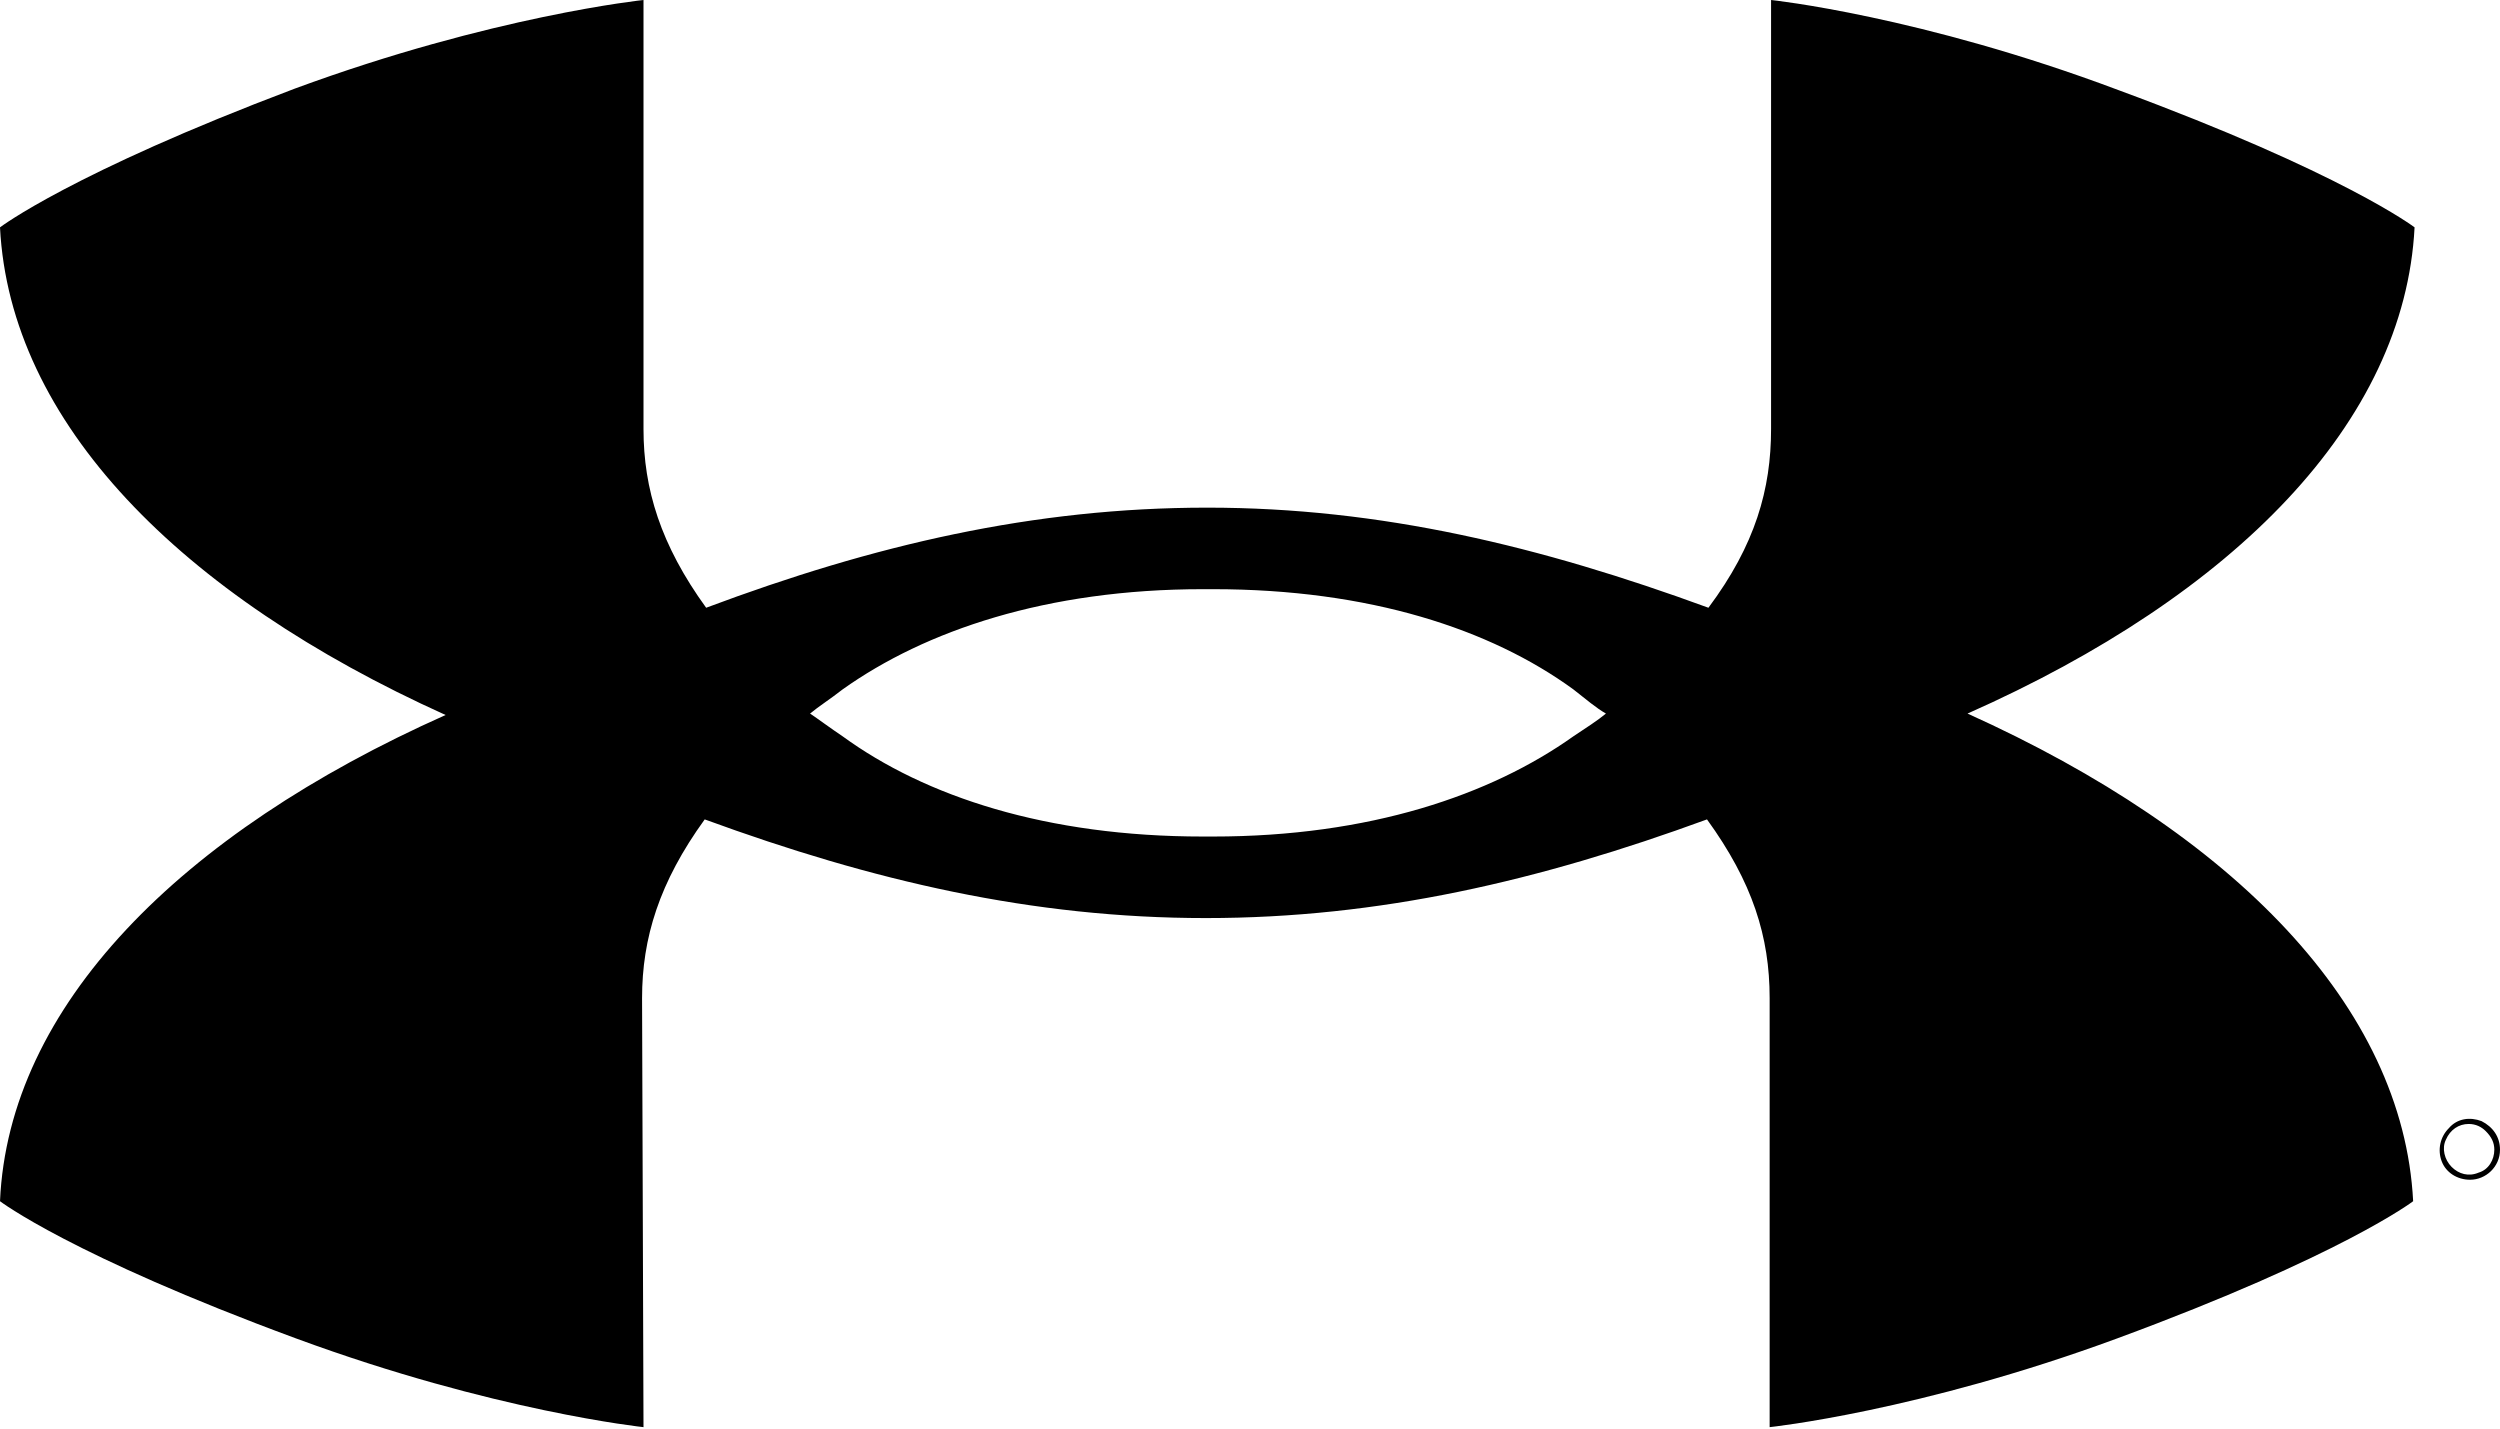 <svg width="70" height="40" viewBox="0 0 70 40" fill="none" xmlns="http://www.w3.org/2000/svg">
<path d="M44.966 19.98C44.727 20.18 44.408 20.38 44.049 20.621C41.737 22.262 38.349 23.423 33.964 23.423H33.684C29.299 23.423 25.911 22.302 23.599 20.621C23.24 20.38 22.921 20.14 22.682 19.98C22.921 19.78 23.24 19.58 23.599 19.299C25.911 17.658 29.299 16.497 33.684 16.497H33.964C38.349 16.497 41.737 17.618 44.049 19.299C44.408 19.58 44.687 19.82 44.966 19.98ZM67.608 6.366C67.608 6.366 65.615 4.845 59.317 2.523C53.776 0.44 49.59 0 49.59 0V12.012C49.59 13.694 49.151 15.255 47.836 17.017C43.132 15.295 38.667 14.214 33.804 14.214C28.941 14.214 24.476 15.255 19.772 17.017C18.497 15.255 18.018 13.694 18.018 12.012V0C18.018 0 13.793 0.44 8.252 2.482C1.993 4.845 0 6.366 0 6.366C0.279 11.812 5.023 16.657 12.477 20.02C5.023 23.343 0.239 28.188 0 33.634C0 33.634 1.993 35.155 8.292 37.477C13.833 39.52 18.018 39.96 18.018 39.96L17.978 27.948C17.978 26.266 18.457 24.705 19.732 22.943C24.436 24.665 28.901 25.706 33.764 25.706C38.628 25.706 43.092 24.665 47.796 22.943C49.072 24.705 49.55 26.226 49.55 27.948V39.96C49.55 39.96 53.736 39.52 59.277 37.477C65.575 35.155 67.568 33.634 67.568 33.634C67.289 28.188 62.546 23.343 55.091 19.98C62.585 16.657 67.329 11.812 67.608 6.366ZM69.841 32.192C69.841 32.472 69.681 32.753 69.402 32.833C69.123 32.953 68.844 32.873 68.645 32.673C68.445 32.472 68.366 32.152 68.485 31.912C68.605 31.632 68.844 31.471 69.123 31.471C69.322 31.471 69.482 31.552 69.601 31.672C69.761 31.832 69.841 31.992 69.841 32.192ZM70 32.192C70 31.832 69.801 31.552 69.482 31.391C69.163 31.271 68.804 31.311 68.565 31.592C68.326 31.832 68.246 32.192 68.366 32.513C68.485 32.833 68.804 33.033 69.163 33.033C69.601 33.033 70 32.673 70 32.192Z" fill="black"/>
</svg>
